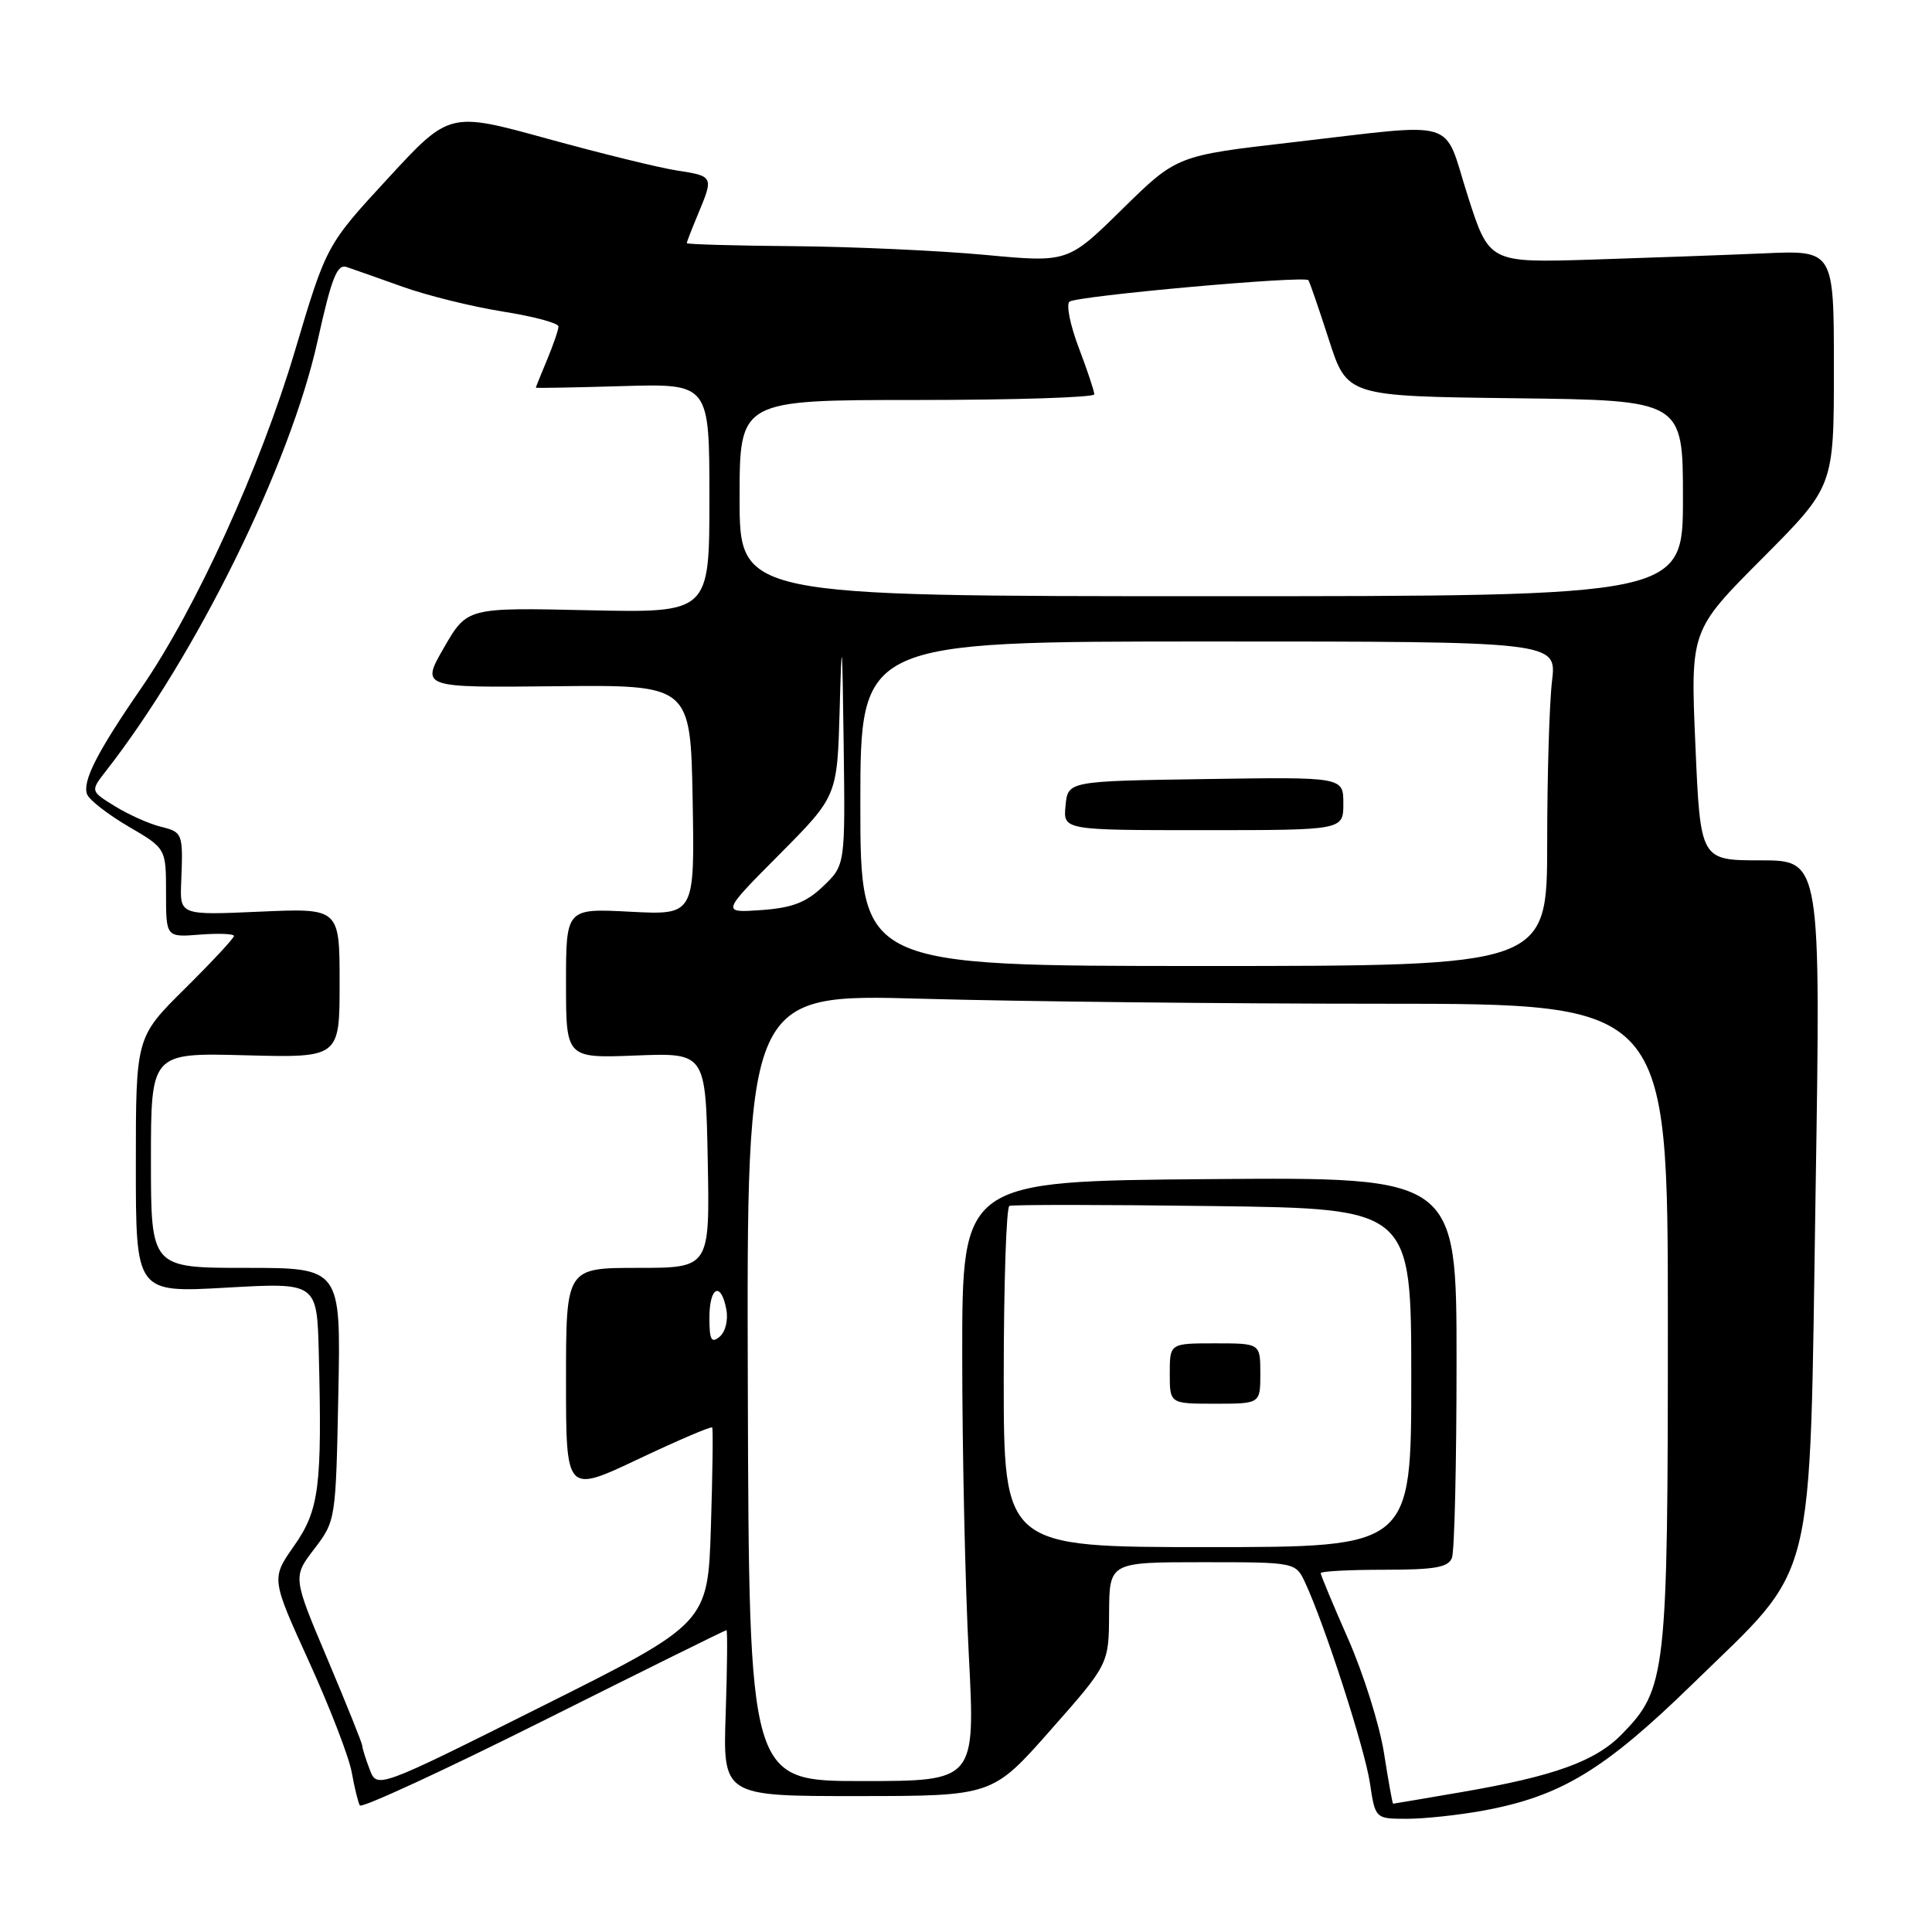 <?xml version="1.0" encoding="UTF-8" standalone="no"?>
<!DOCTYPE svg PUBLIC "-//W3C//DTD SVG 1.1//EN" "http://www.w3.org/Graphics/SVG/1.1/DTD/svg11.dtd" >
<svg xmlns="http://www.w3.org/2000/svg" xmlns:xlink="http://www.w3.org/1999/xlink" version="1.1" viewBox="0 0 256 256">
 <g >
 <path fill="currentColor"
d=" M 196.57 239.91 C 206.82 238.02 212.57 234.54 224.26 223.15 C 240.85 206.98 239.74 211.41 240.57 158.25 C 241.27 114.00 241.27 114.00 233.29 114.00 C 225.31 114.00 225.31 114.00 224.65 98.77 C 223.99 83.54 223.99 83.54 233.50 74.00 C 243.00 64.46 243.00 64.46 243.00 48.81 C 243.00 33.16 243.00 33.16 233.75 33.57 C 228.66 33.79 218.38 34.16 210.91 34.40 C 197.32 34.82 197.32 34.82 194.47 25.91 C 191.15 15.50 193.69 16.27 171.21 18.86 C 155.93 20.62 155.93 20.62 148.71 27.71 C 141.50 34.80 141.50 34.80 130.50 33.77 C 124.45 33.21 113.09 32.69 105.25 32.62 C 97.41 32.56 91.00 32.37 91.00 32.22 C 91.00 32.06 91.68 30.32 92.50 28.35 C 94.57 23.40 94.54 23.34 89.75 22.60 C 87.41 22.25 79.66 20.34 72.53 18.38 C 59.55 14.80 59.55 14.80 51.40 23.64 C 43.25 32.48 43.25 32.48 39.08 46.49 C 34.51 61.88 25.94 80.68 18.74 91.14 C 12.85 99.68 10.89 103.54 11.54 105.25 C 11.83 106.00 14.30 107.92 17.03 109.52 C 22.00 112.42 22.00 112.42 22.00 118.31 C 22.00 124.20 22.00 124.20 26.50 123.84 C 28.97 123.65 31.00 123.73 31.00 124.02 C 31.00 124.32 28.07 127.46 24.50 131.00 C 18.00 137.44 18.00 137.44 18.00 154.37 C 18.00 171.30 18.00 171.30 30.00 170.62 C 42.00 169.94 42.00 169.94 42.24 179.22 C 42.69 197.01 42.30 200.08 38.97 204.83 C 35.93 209.16 35.93 209.16 40.93 220.14 C 43.68 226.18 46.23 232.78 46.60 234.81 C 46.96 236.84 47.45 238.83 47.68 239.23 C 47.91 239.63 58.87 234.57 72.04 227.98 C 85.21 221.39 96.11 216.00 96.26 216.00 C 96.41 216.00 96.36 220.95 96.16 227.00 C 95.78 238.00 95.78 238.00 113.64 237.99 C 131.50 237.98 131.50 237.98 139.21 229.24 C 146.93 220.50 146.93 220.50 146.96 213.75 C 147.00 207.00 147.00 207.00 159.34 207.00 C 171.68 207.00 171.68 207.00 172.96 209.75 C 175.57 215.39 180.83 231.66 181.52 236.25 C 182.23 241.00 182.23 241.00 186.43 241.00 C 188.74 241.00 193.30 240.51 196.57 239.91 Z  M 183.38 232.25 C 182.79 228.54 180.66 221.77 178.65 217.20 C 176.64 212.64 175.00 208.70 175.00 208.45 C 175.00 208.20 178.78 208.00 183.39 208.00 C 190.12 208.00 191.91 207.69 192.39 206.42 C 192.73 205.55 193.00 193.84 193.00 180.40 C 193.00 155.97 193.00 155.97 160.25 156.24 C 127.50 156.50 127.50 156.50 127.50 179.50 C 127.50 192.15 127.89 210.04 128.37 219.25 C 129.24 236.00 129.24 236.00 114.25 236.00 C 99.25 236.00 99.25 236.00 99.09 183.84 C 98.93 131.68 98.93 131.68 122.22 132.34 C 135.02 132.70 162.49 133.00 183.25 133.00 C 221.00 133.00 221.00 133.00 221.00 175.32 C 221.00 221.95 220.80 223.76 214.90 229.80 C 211.38 233.39 205.93 235.36 193.62 237.47 C 188.73 238.31 184.67 239.00 184.59 239.00 C 184.51 239.00 183.96 235.96 183.38 232.25 Z  M 48.98 234.45 C 48.44 233.03 48.00 231.62 48.00 231.32 C 48.00 231.01 45.93 225.86 43.40 219.86 C 38.79 208.96 38.79 208.96 41.65 205.23 C 44.48 201.52 44.50 201.40 44.83 184.75 C 45.17 168.00 45.17 168.00 32.58 168.00 C 20.00 168.00 20.00 168.00 20.00 153.75 C 20.00 139.50 20.00 139.50 32.50 139.83 C 45.00 140.16 45.00 140.16 45.00 130.25 C 45.00 120.33 45.00 120.33 34.42 120.80 C 23.83 121.27 23.83 121.27 24.01 116.88 C 24.27 110.39 24.23 110.27 21.25 109.53 C 19.74 109.15 17.03 107.94 15.23 106.83 C 11.97 104.82 11.97 104.82 14.04 102.16 C 26.06 86.75 38.46 61.55 42.08 45.18 C 43.93 36.82 44.66 34.96 45.93 35.38 C 46.79 35.67 50.14 36.85 53.36 38.00 C 56.59 39.16 62.55 40.63 66.61 41.28 C 70.68 41.92 74.00 42.81 74.00 43.26 C 74.00 43.70 73.32 45.68 72.50 47.65 C 71.67 49.63 71.00 51.30 71.00 51.37 C 71.00 51.44 76.17 51.35 82.50 51.16 C 94.00 50.83 94.00 50.83 94.00 66.02 C 94.00 81.21 94.00 81.21 77.95 80.86 C 61.90 80.50 61.90 80.50 58.83 85.81 C 55.77 91.12 55.77 91.12 73.63 90.93 C 91.50 90.74 91.50 90.74 91.78 106.00 C 92.05 121.25 92.05 121.25 83.53 120.81 C 75.00 120.36 75.00 120.36 75.00 130.29 C 75.00 140.22 75.00 140.22 84.25 139.86 C 93.50 139.50 93.50 139.50 93.78 153.75 C 94.05 168.00 94.05 168.00 84.53 168.00 C 75.00 168.00 75.00 168.00 75.00 182.94 C 75.00 197.87 75.00 197.87 84.57 193.34 C 89.83 190.85 94.25 188.96 94.37 189.15 C 94.50 189.34 94.42 195.26 94.20 202.30 C 93.79 215.10 93.79 215.10 71.88 226.06 C 49.96 237.03 49.96 237.03 48.98 234.45 Z  M 133.00 182.56 C 133.00 170.22 133.34 159.97 133.75 159.79 C 134.16 159.61 146.31 159.62 160.75 159.81 C 187.00 160.15 187.00 160.15 187.00 182.57 C 187.00 205.00 187.00 205.00 160.00 205.00 C 133.00 205.00 133.00 205.00 133.00 182.56 Z  M 167.00 182.00 C 167.00 178.00 167.00 178.00 161.00 178.00 C 155.00 178.00 155.00 178.00 155.00 182.00 C 155.00 186.00 155.00 186.00 161.00 186.00 C 167.00 186.00 167.00 186.00 167.00 182.00 Z  M 94.00 174.62 C 94.00 170.50 95.52 169.73 96.24 173.49 C 96.51 174.91 96.13 176.47 95.36 177.12 C 94.26 178.03 94.00 177.56 94.00 174.62 Z  M 114.00 106.50 C 114.00 85.00 114.00 85.00 160.14 85.00 C 206.28 85.00 206.28 85.00 205.65 90.25 C 205.30 93.14 205.01 102.81 205.01 111.75 C 205.00 128.00 205.00 128.00 159.50 128.00 C 114.00 128.00 114.00 128.00 114.00 106.50 Z  M 178.00 106.48 C 178.00 102.95 178.00 102.95 159.75 103.23 C 141.50 103.50 141.50 103.50 141.19 106.75 C 140.87 110.00 140.87 110.00 159.44 110.00 C 178.00 110.00 178.00 110.00 178.00 106.48 Z  M 103.26 113.23 C 110.94 105.50 110.94 105.50 111.26 94.00 C 111.54 83.84 111.60 84.37 111.79 98.56 C 112.00 114.63 112.00 114.63 109.09 117.42 C 106.82 119.59 105.00 120.29 100.88 120.59 C 95.58 120.96 95.58 120.96 103.26 113.23 Z  M 98.00 66.00 C 98.00 53.00 98.00 53.00 121.50 53.00 C 134.43 53.00 145.00 52.66 145.00 52.25 C 145.00 51.84 144.08 49.07 142.95 46.10 C 141.82 43.13 141.26 40.38 141.70 39.98 C 142.54 39.22 172.88 36.49 173.37 37.13 C 173.53 37.33 174.75 40.88 176.08 45.00 C 178.50 52.50 178.50 52.50 200.75 52.77 C 223.00 53.04 223.00 53.04 223.00 66.02 C 223.00 79.00 223.00 79.00 160.50 79.00 C 98.00 79.00 98.00 79.00 98.00 66.00 Z "/>
</g>
</svg>